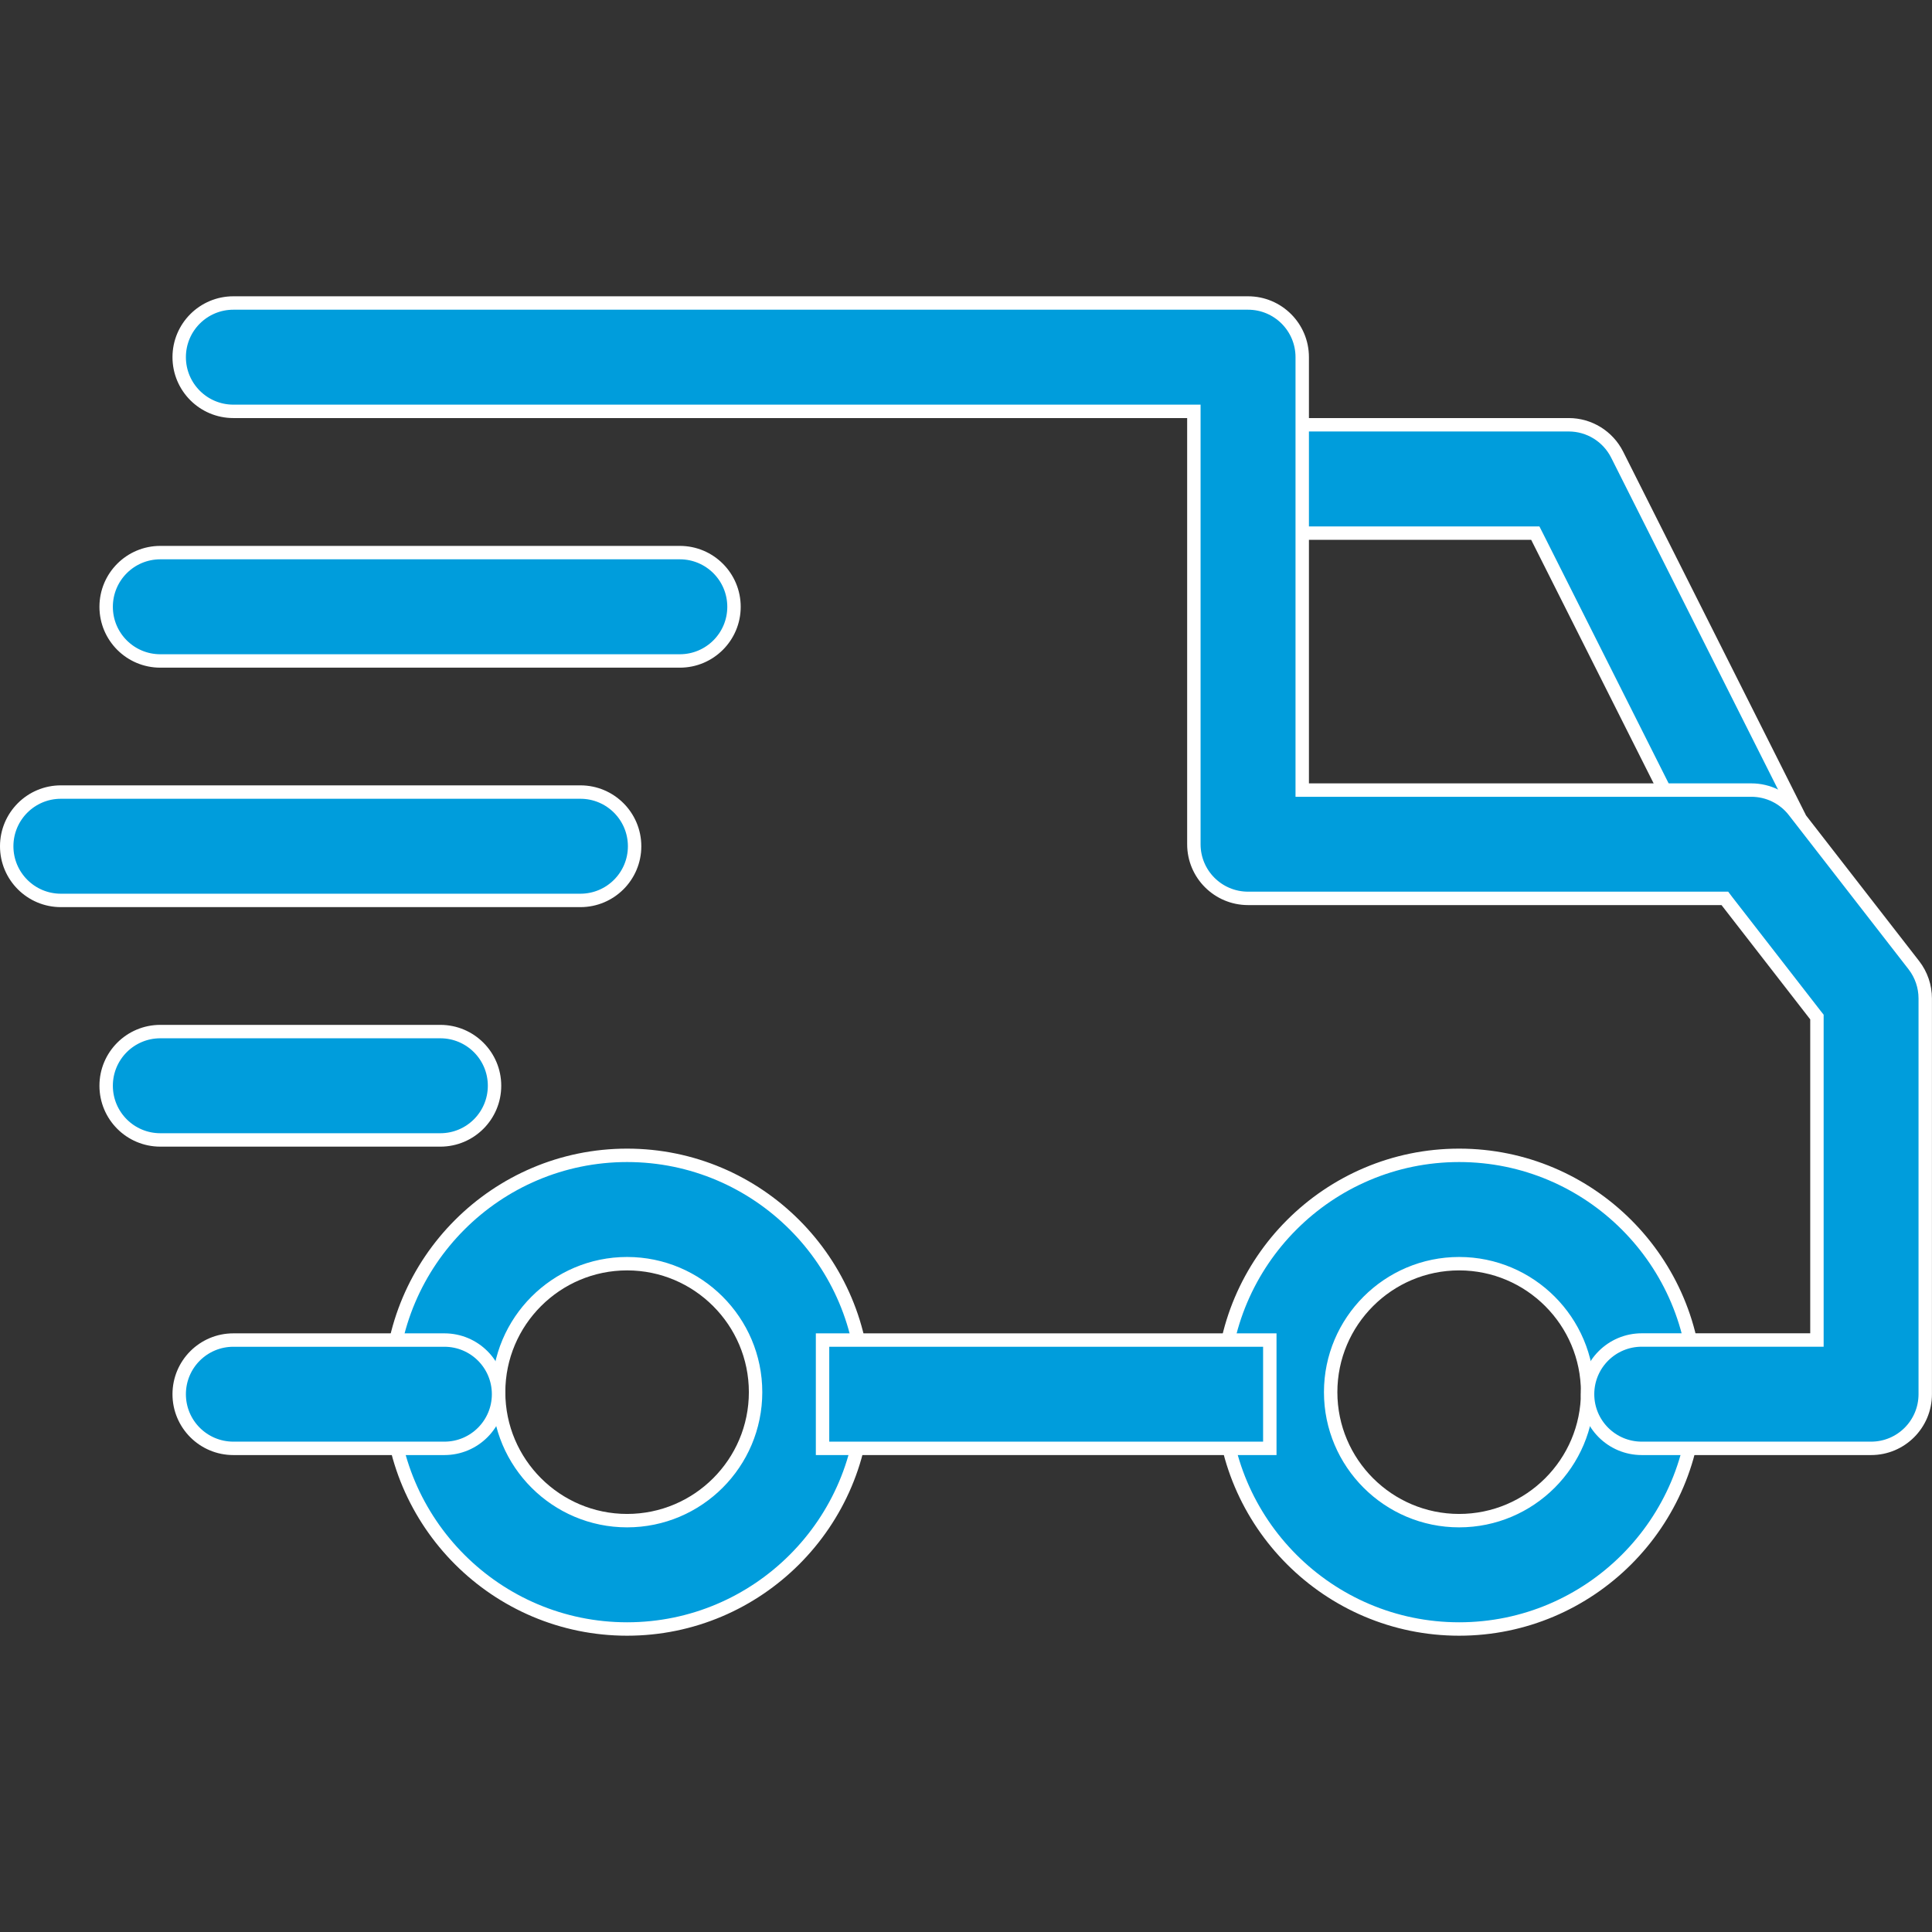 <svg width="36" height="36" viewBox="0 0 36 36" fill="none" xmlns="http://www.w3.org/2000/svg">
<rect x="0" y="0" width="36" height="36" fill="#333333" stroke="none"/>
<g clip-path="url(#clip0)">
<path d="M22.776 25.941C22.776 23.508 24.756 21.528 27.189 21.528C29.622 21.528 31.602 23.508 31.602 25.941C31.602 28.374 29.623 30.354 27.189 30.354C24.756 30.354 22.776 28.374 22.776 25.941ZM24.795 25.941C24.795 27.262 25.869 28.335 27.189 28.335C28.509 28.335 29.583 27.262 29.583 25.941C29.583 24.621 28.509 23.547 27.189 23.547C25.869 23.547 24.795 24.621 24.795 25.941Z" fill="#009DDC" stroke="white" stroke-width="0.25"/>
<path d="M7.272 25.941C7.272 23.508 9.252 21.528 11.685 21.528C14.118 21.528 16.098 23.508 16.098 25.941C16.098 28.374 14.118 30.354 11.685 30.354C9.252 30.354 7.272 28.374 7.272 25.941ZM9.291 25.941C9.291 27.262 10.365 28.335 11.685 28.335C13.006 28.335 14.079 27.262 14.079 25.941C14.079 24.621 13.005 23.547 11.685 23.547C10.365 23.547 9.291 24.621 9.291 25.941Z" fill="#009DDC" stroke="white" stroke-width="0.25"/>
<path d="M28.643 10.003L28.608 9.934H28.531H23.381V7.915H29.231C29.612 7.915 29.961 8.13 30.133 8.471L33.48 15.128L31.676 16.035L28.643 10.003Z" fill="#009DDC" stroke="white" stroke-width="0.25"/>
<path d="M15.327 24.97H23.661V26.988H15.327V24.97Z" fill="#009DDC" stroke="white" stroke-width="0.25"/>
<path d="M4.348 24.97H8.281C8.839 24.97 9.29 25.421 9.29 25.979C9.29 26.536 8.839 26.988 8.281 26.988H4.348C3.791 26.988 3.339 26.537 3.339 25.979C3.339 25.421 3.791 24.97 4.348 24.97Z" fill="#009DDC" stroke="white" stroke-width="0.25"/>
<path d="M33.431 15.112L33.431 15.112L35.663 17.986C35.663 17.986 35.663 17.986 35.663 17.986C35.8 18.163 35.874 18.381 35.874 18.605V25.979C35.874 26.536 35.423 26.988 34.865 26.988H30.592C30.034 26.988 29.582 26.536 29.582 25.979C29.582 25.421 30.034 24.969 30.592 24.969H33.731H33.856V24.844V18.994V18.951L33.829 18.917L32.177 16.789L32.14 16.74H32.078H23.256C22.698 16.74 22.246 16.289 22.246 15.731V7.79V7.665H22.121H4.348C3.791 7.665 3.339 7.213 3.339 6.655C3.339 6.098 3.791 5.646 4.348 5.646H23.256C23.813 5.646 24.265 6.098 24.265 6.655V14.597V14.722H24.39H32.634C32.946 14.722 33.24 14.866 33.431 15.112Z" fill="#009DDC" stroke="white" stroke-width="0.25"/>
<path d="M9.215 20.231V20.231C9.215 20.789 8.763 21.241 8.205 21.241H2.987C2.429 21.241 1.978 20.789 1.978 20.231C1.978 19.674 2.429 19.222 2.987 19.222H8.205C8.763 19.222 9.215 19.674 9.215 20.231Z" fill="#009DDC" stroke="white" stroke-width="0.25"/>
<path d="M1.134 14.759H10.815C11.373 14.759 11.825 15.211 11.825 15.769C11.825 16.326 11.373 16.778 10.815 16.778H1.134C0.577 16.778 0.125 16.326 0.125 15.769C0.125 15.211 0.577 14.759 1.134 14.759Z" fill="#009DDC" stroke="white" stroke-width="0.25"/>
<path d="M2.987 10.297H12.668C13.225 10.297 13.677 10.749 13.677 11.307C13.677 11.864 13.225 12.316 12.668 12.316H2.987C2.429 12.316 1.978 11.864 1.978 11.307C1.978 10.749 2.429 10.297 2.987 10.297Z" fill="#009DDC" stroke="white" stroke-width="0.25"/>
</g>
<defs>
<clipPath id="clip0">
<rect width="36" height="36" fill="white"/>
</clipPath>
</defs>
</svg>
